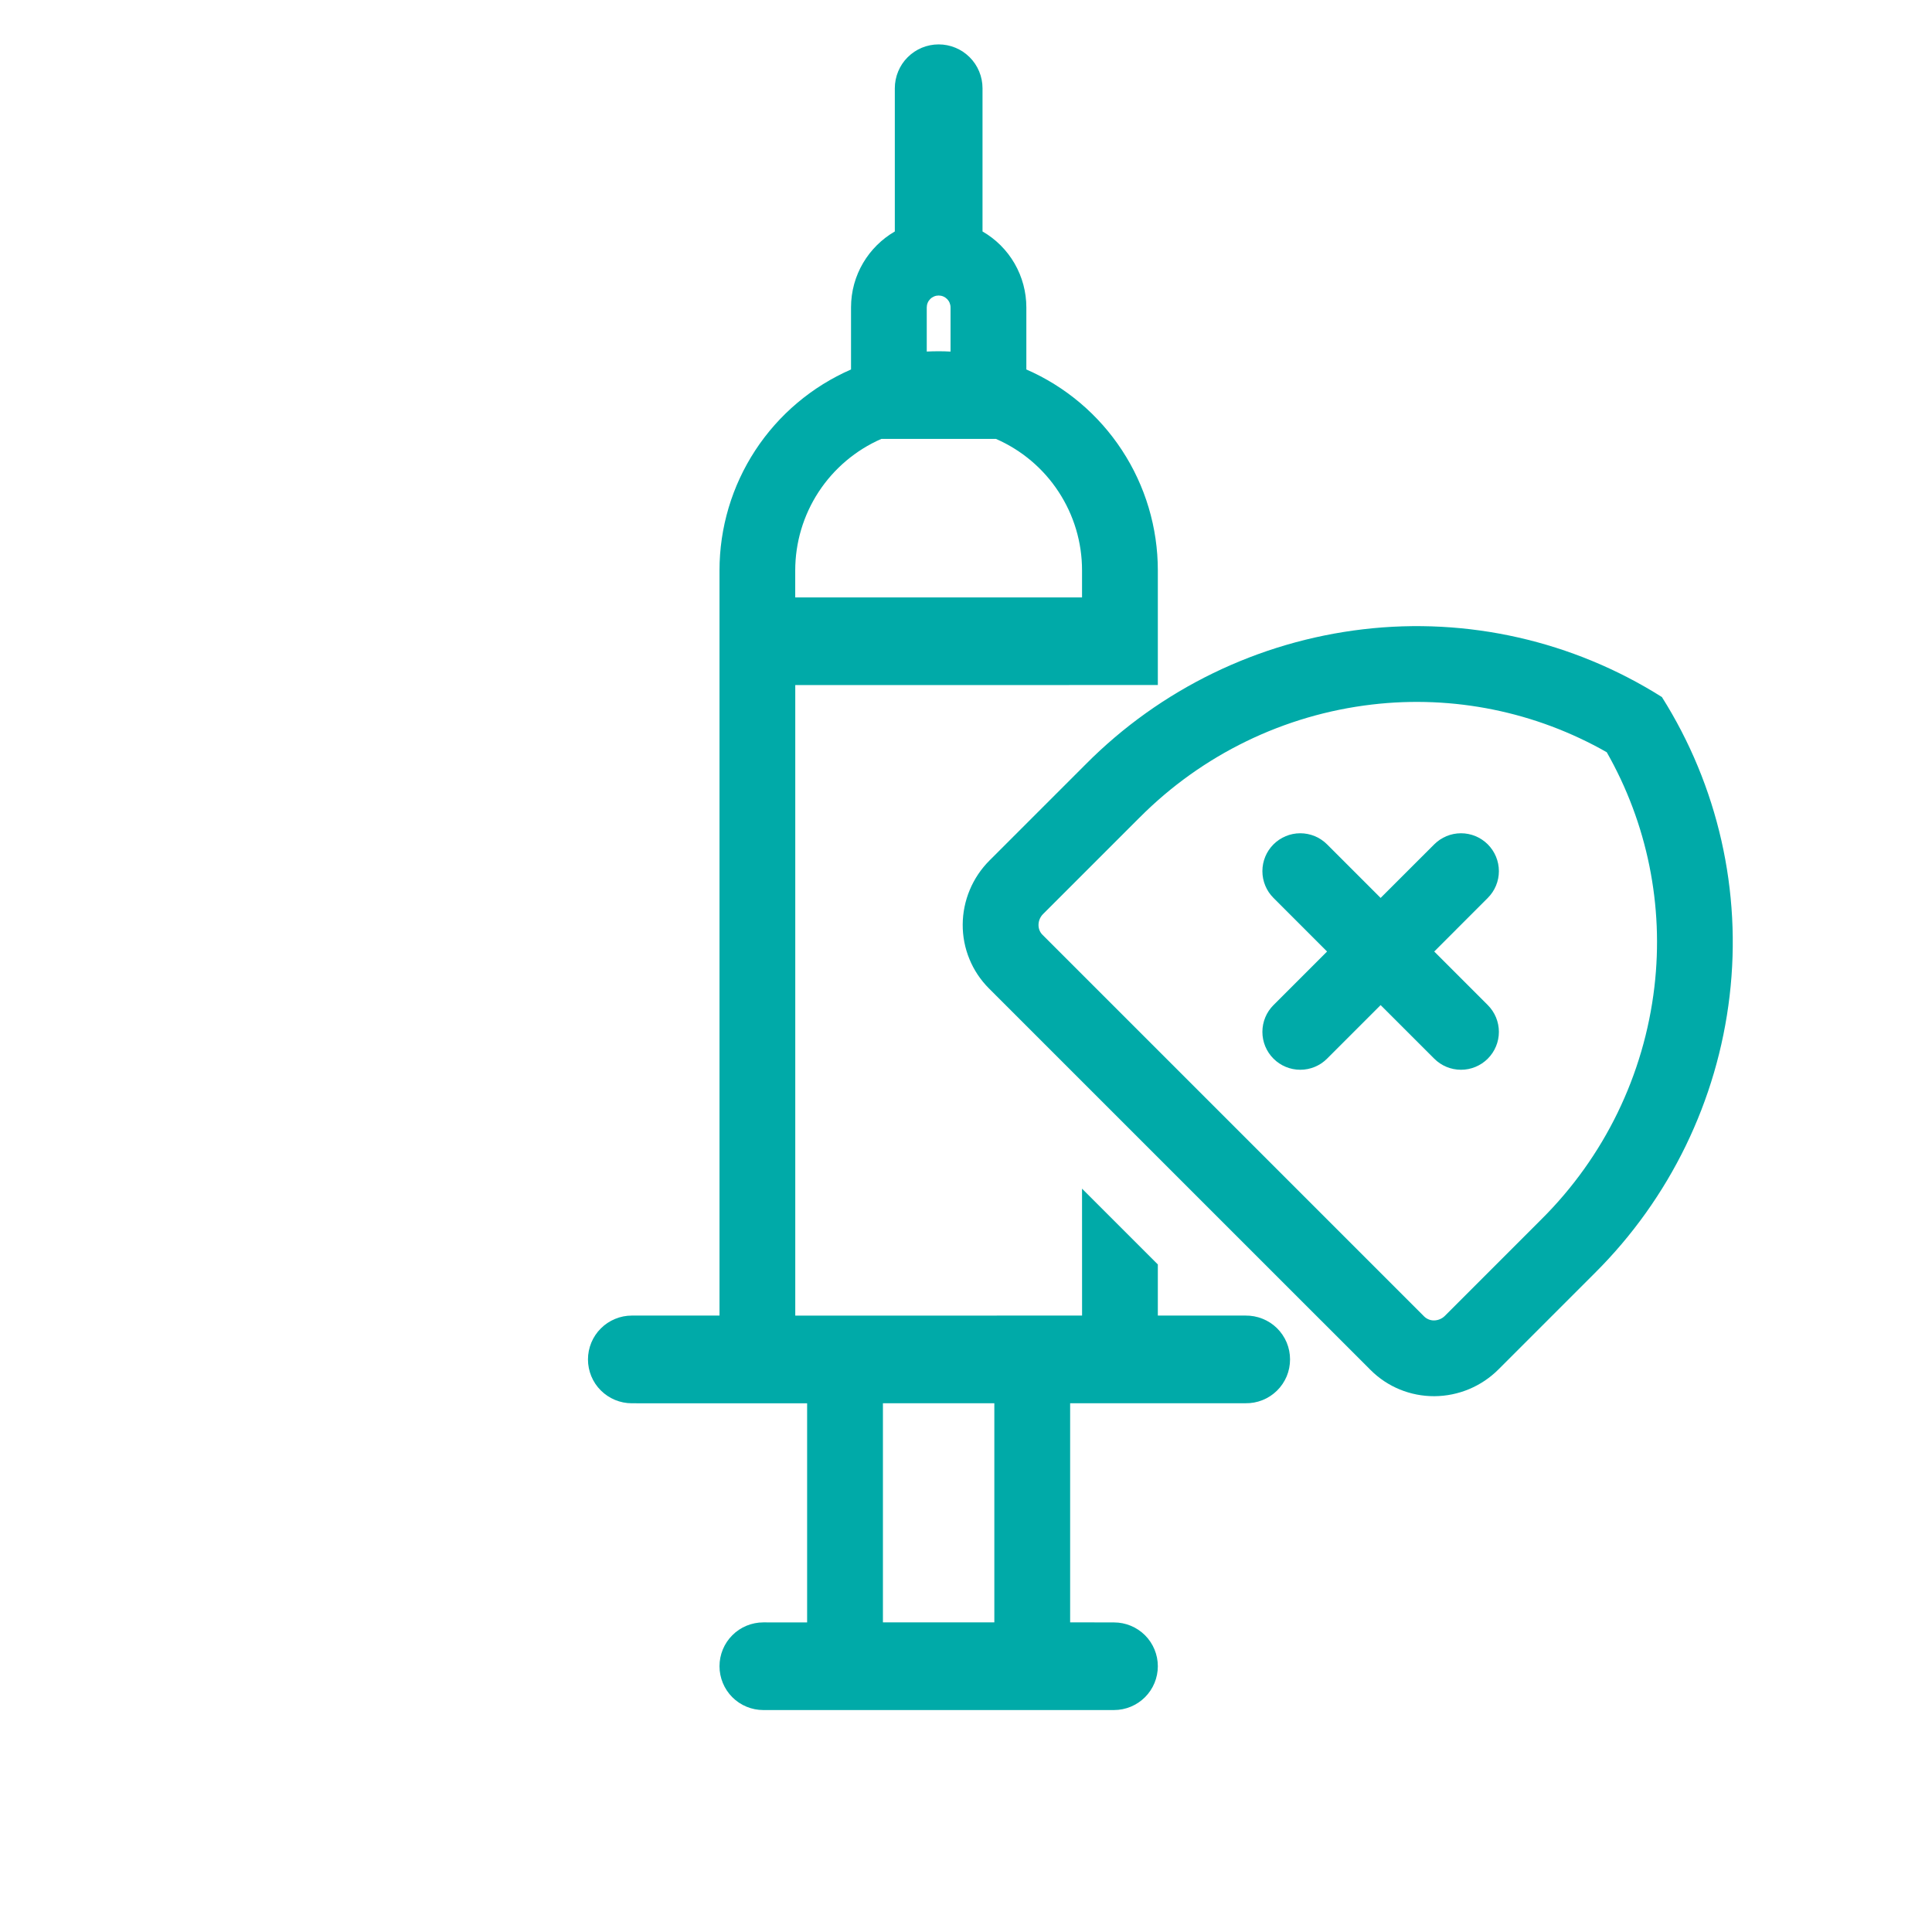 <svg width="40" height="40" viewBox="0 0 51 51" fill="none" xmlns="http://www.w3.org/2000/svg">
<path fill-rule="evenodd" clip-rule="evenodd" d="M30.564 43.984C30.564 44.291 30.442 44.586 30.225 44.802C30.008 45.019 29.714 45.141 29.407 45.141L20.149 45.141C19.998 45.141 19.847 45.111 19.707 45.053C19.566 44.995 19.439 44.91 19.331 44.802C19.224 44.695 19.139 44.567 19.081 44.427C19.023 44.286 18.993 44.136 18.993 43.984C18.993 43.832 19.023 43.681 19.081 43.541C19.139 43.401 19.224 43.273 19.332 43.166C19.439 43.058 19.567 42.973 19.707 42.915C19.848 42.857 19.998 42.827 20.15 42.827L21.306 42.828L21.306 37.044L16.678 37.043C16.372 37.043 16.077 36.921 15.86 36.704C15.752 36.597 15.667 36.469 15.609 36.329C15.551 36.188 15.521 36.038 15.521 35.886C15.521 35.734 15.551 35.584 15.609 35.443C15.667 35.303 15.752 35.175 15.86 35.068C15.967 34.96 16.095 34.875 16.235 34.817C16.375 34.758 16.526 34.728 16.678 34.728H18.993L18.993 15.057C18.993 13.931 19.321 12.829 19.938 11.887C20.555 10.945 21.433 10.204 22.465 9.753V8.114C22.465 7.259 22.93 6.511 23.621 6.11L23.621 2.33C23.621 2.178 23.651 2.027 23.709 1.887C23.767 1.746 23.852 1.618 23.96 1.511C24.067 1.404 24.195 1.318 24.335 1.26C24.476 1.202 24.626 1.172 24.778 1.172C24.93 1.172 25.081 1.202 25.221 1.26C25.362 1.318 25.489 1.404 25.597 1.511C25.704 1.618 25.79 1.746 25.848 1.887C25.906 2.027 25.936 2.178 25.936 2.33L25.936 6.11C26.288 6.313 26.58 6.605 26.783 6.957C26.986 7.309 27.093 7.709 27.093 8.115V9.753C28.125 10.203 29.003 10.945 29.619 11.887C30.236 12.829 30.564 13.931 30.564 15.057L30.564 18.083L20.993 18.084L20.993 34.729L28.564 34.728L28.563 31.378L30.564 33.378L30.564 34.728L32.877 34.728C33.031 34.726 33.184 34.754 33.326 34.811C33.469 34.868 33.599 34.952 33.709 35.06C33.818 35.168 33.905 35.296 33.965 35.438C34.024 35.58 34.054 35.732 34.054 35.885C34.054 36.039 34.024 36.191 33.965 36.333C33.905 36.474 33.818 36.603 33.709 36.71C33.599 36.818 33.469 36.903 33.326 36.96C33.184 37.017 33.031 37.045 32.877 37.042H28.249L28.249 42.826L29.407 42.828C29.714 42.828 30.008 42.95 30.225 43.166C30.442 43.383 30.564 43.678 30.564 43.984ZM23.307 42.827V37.043H26.248V42.827H23.307ZM28.563 15.057V15.77L20.992 15.771V15.058C20.992 14.321 21.207 13.6 21.611 12.983C22.015 12.367 22.59 11.881 23.265 11.586H26.291C26.967 11.881 27.542 12.366 27.945 12.983C28.349 13.6 28.564 14.32 28.563 15.057ZM24.778 9.272C24.883 9.272 24.988 9.275 25.092 9.281L25.092 8.116C25.092 8.074 25.084 8.034 25.068 7.995C25.053 7.957 25.03 7.923 25 7.893C24.971 7.864 24.937 7.841 24.898 7.825C24.86 7.809 24.82 7.801 24.778 7.801C24.737 7.801 24.696 7.809 24.658 7.825C24.62 7.841 24.585 7.864 24.556 7.893C24.527 7.922 24.503 7.957 24.488 7.995C24.472 8.033 24.464 8.074 24.464 8.115V9.28C24.568 9.275 24.673 9.272 24.778 9.272Z" fill="#00AAA8"/>
<path d="M33.617 27.946C33.429 27.759 33.324 27.504 33.324 27.239C33.324 26.974 33.429 26.719 33.617 26.532L35.031 25.118L33.617 23.703C33.429 23.516 33.324 23.262 33.324 22.996C33.324 22.731 33.429 22.477 33.617 22.289C33.804 22.102 34.059 21.996 34.324 21.996C34.589 21.996 34.844 22.102 35.031 22.289L36.445 23.703L37.86 22.289C38.047 22.102 38.301 21.996 38.567 21.996C38.832 21.996 39.086 22.102 39.274 22.289C39.461 22.477 39.567 22.731 39.567 22.996C39.567 23.262 39.461 23.516 39.274 23.703L37.86 25.118L39.274 26.532C39.461 26.719 39.567 26.974 39.567 27.239C39.567 27.504 39.461 27.759 39.274 27.946C39.086 28.134 38.832 28.239 38.567 28.239C38.301 28.239 38.047 28.134 37.86 27.946L36.445 26.532L35.031 27.946C34.844 28.134 34.589 28.239 34.324 28.239C34.059 28.239 33.804 28.134 33.617 27.946Z" fill="#00AAA8"/>
<path fill-rule="evenodd" clip-rule="evenodd" d="M45.658 26.285C45.982 23.529 45.351 20.746 43.87 18.4C41.524 16.919 38.741 16.287 35.986 16.611C33.214 16.936 30.633 18.19 28.665 20.17L26.122 22.713C25.671 23.163 25.417 23.772 25.413 24.404C25.411 24.717 25.471 25.027 25.59 25.316C25.708 25.606 25.883 25.868 26.104 26.09L36.18 36.165C36.625 36.611 37.231 36.859 37.865 36.856C38.5 36.852 39.108 36.598 39.557 36.148L42.101 33.604C44.079 31.636 45.334 29.056 45.658 26.285ZM30.081 21.582L30.084 21.58C31.733 19.922 33.894 18.87 36.216 18.598C38.364 18.345 40.536 18.787 42.414 19.857C43.484 21.735 43.925 23.907 43.672 26.053C43.4 28.376 42.349 30.538 40.69 32.186L38.143 34.734C38.063 34.814 37.957 34.855 37.855 34.856C37.807 34.857 37.759 34.848 37.715 34.83C37.67 34.812 37.63 34.786 37.595 34.752L27.518 24.675C27.453 24.61 27.413 24.518 27.414 24.415C27.415 24.307 27.459 24.203 27.536 24.127L30.08 21.583L30.081 21.582Z" fill="#00AAA8"/>
</svg>

